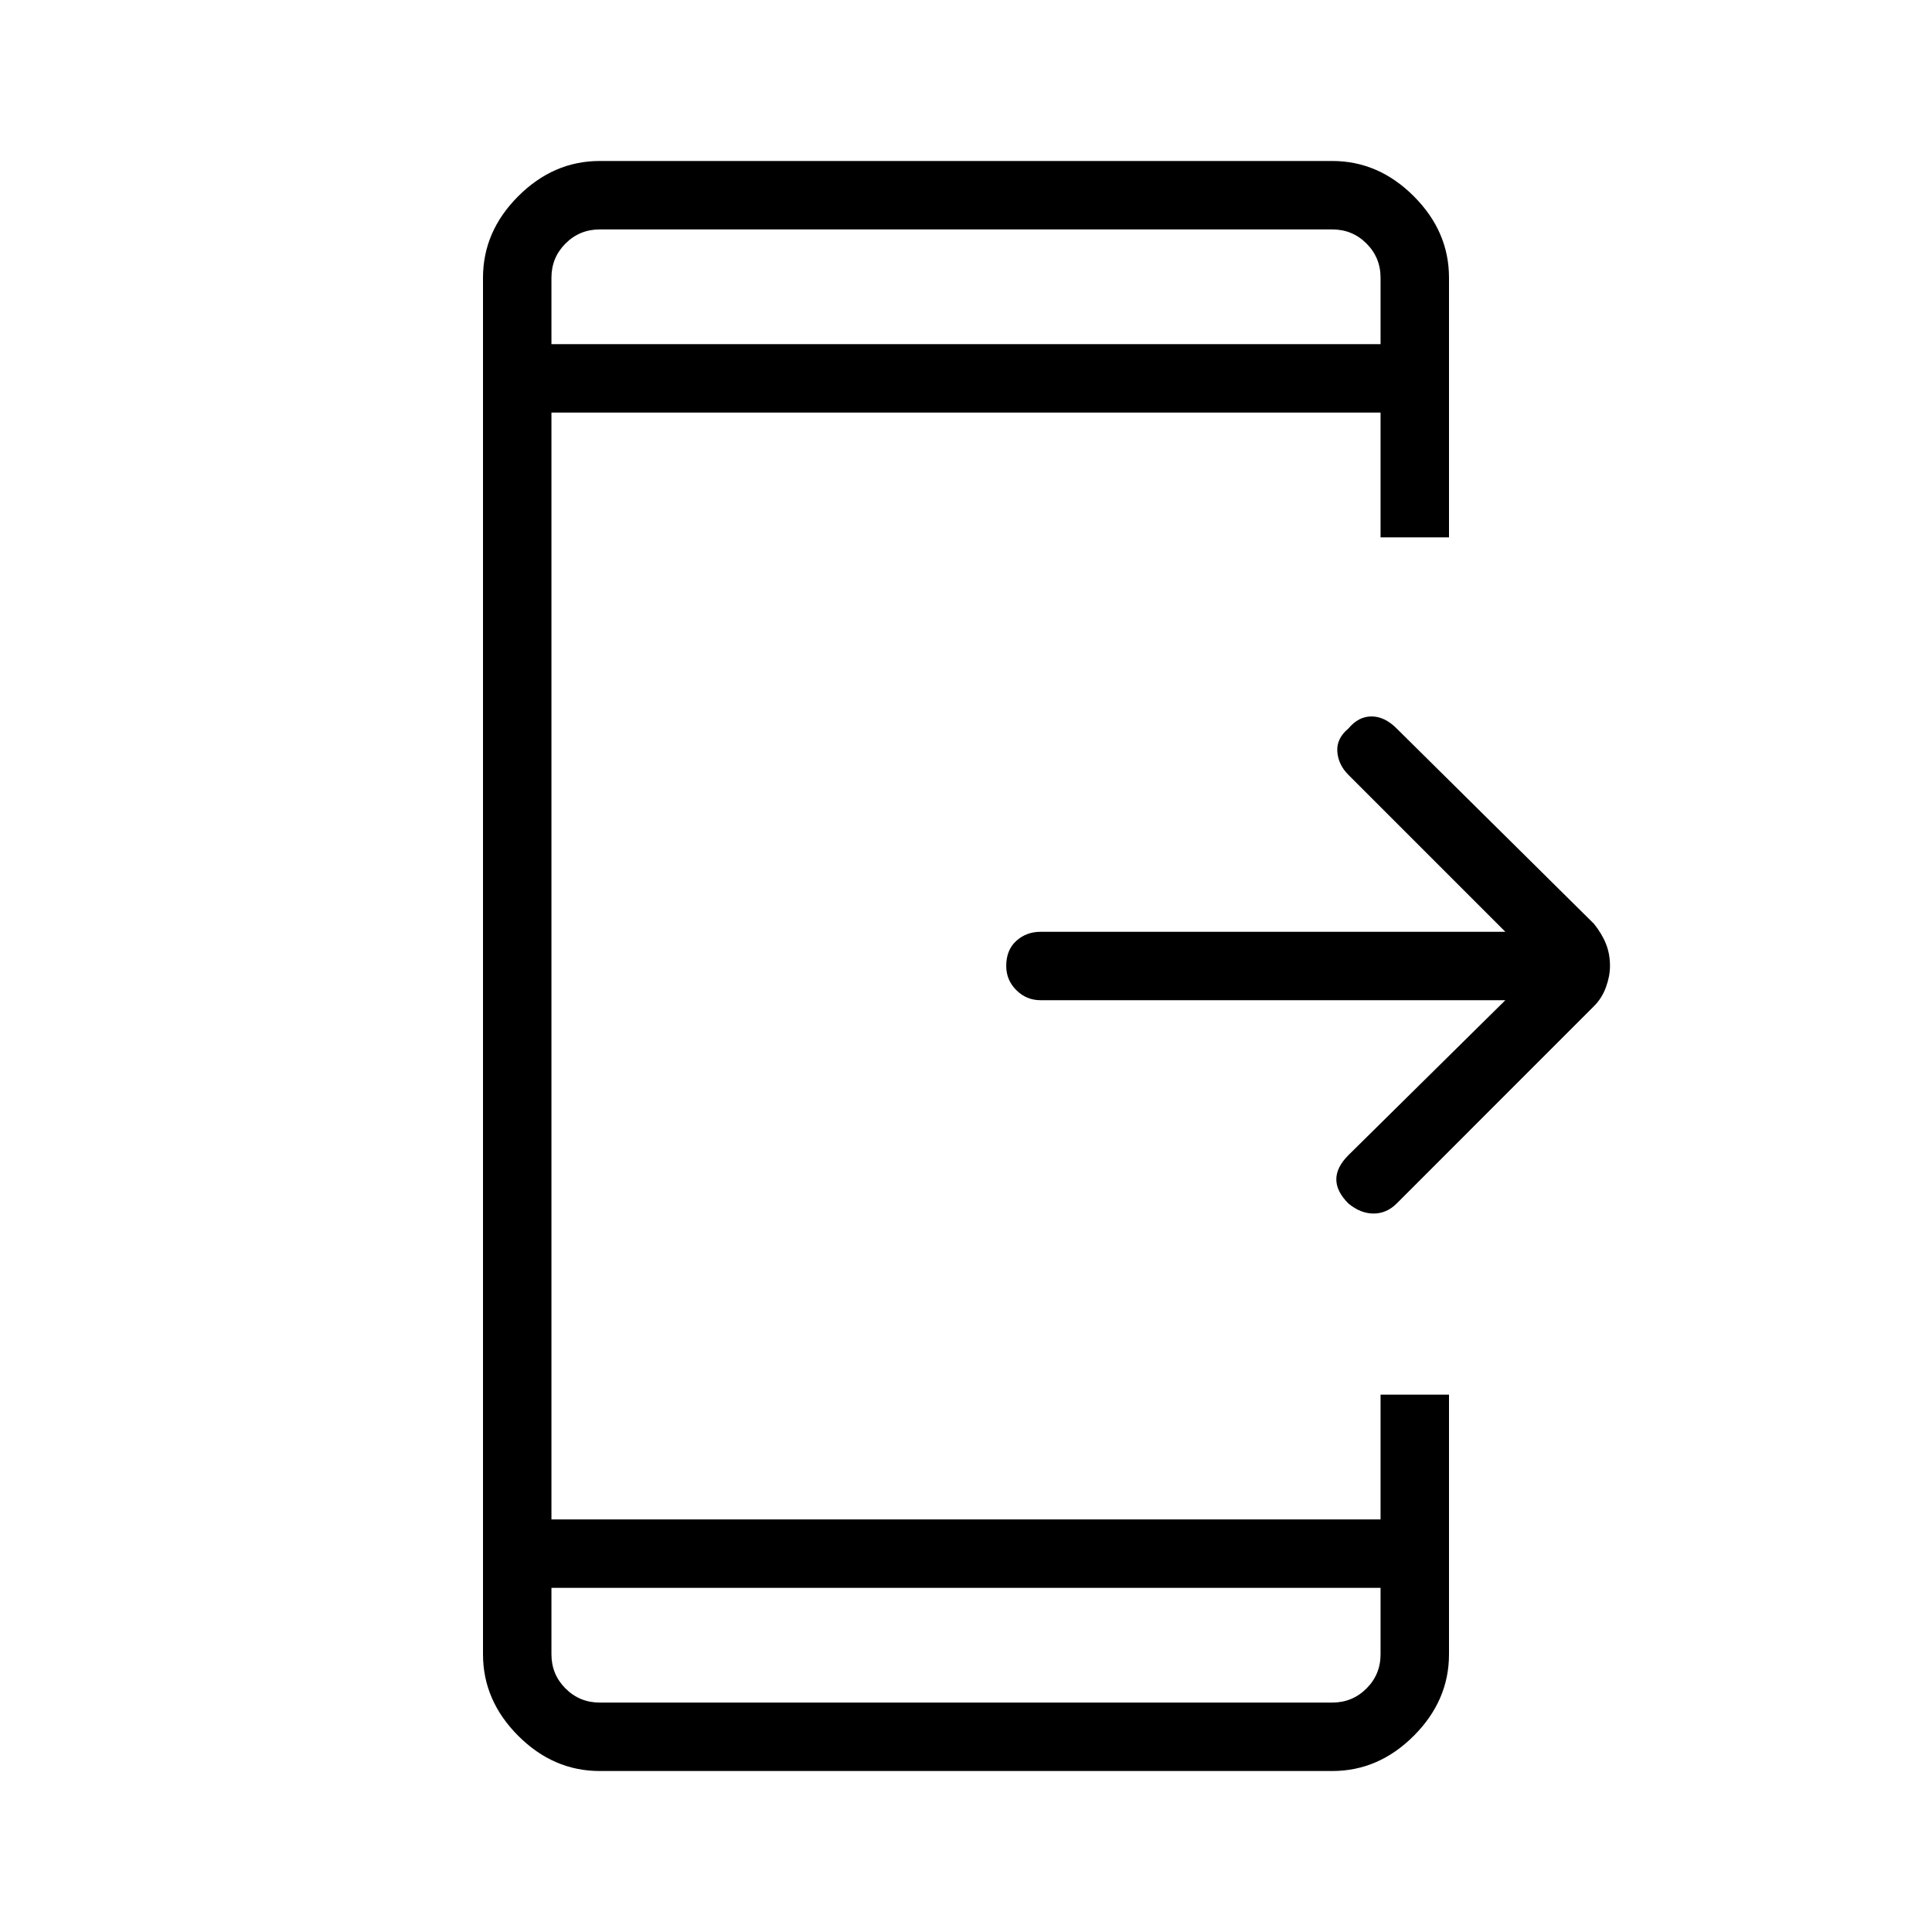 <svg xmlns="http://www.w3.org/2000/svg" height="40" width="40"><path d="M27.917 24.917Q27.667 24.667 27.667 24.417Q27.667 24.167 27.917 23.917L31.167 20.708H21.542Q21.25 20.708 21.042 20.5Q20.833 20.292 20.833 20Q20.833 19.667 21.042 19.479Q21.25 19.292 21.542 19.292H31.167L27.917 16.042Q27.708 15.833 27.688 15.563Q27.667 15.292 27.917 15.083Q28.125 14.833 28.396 14.833Q28.667 14.833 28.917 15.083L33 19.125Q33.167 19.333 33.25 19.542Q33.333 19.75 33.333 20Q33.333 20.208 33.25 20.438Q33.167 20.667 33 20.833L28.917 24.917Q28.708 25.125 28.438 25.125Q28.167 25.125 27.917 24.917ZM28.583 32.875H11.417V34.25Q11.417 34.667 11.708 34.958Q12 35.25 12.417 35.25H27.583Q28 35.25 28.292 34.958Q28.583 34.667 28.583 34.25ZM28.583 7.125V5.75Q28.583 5.333 28.292 5.042Q28 4.75 27.583 4.75H12.417Q12 4.75 11.708 5.042Q11.417 5.333 11.417 5.75V7.125ZM12.417 36.667Q11.458 36.667 10.729 35.938Q10 35.208 10 34.25V5.75Q10 4.792 10.729 4.063Q11.458 3.333 12.417 3.333H27.583Q28.542 3.333 29.271 4.063Q30 4.792 30 5.75V11.125H28.583V8.542H11.417V31.458H28.583V28.875H30V34.25Q30 35.208 29.271 35.938Q28.542 36.667 27.583 36.667ZM11.417 4.75Q11.417 4.75 11.417 5.042Q11.417 5.333 11.417 5.75V7.125V5.75Q11.417 5.333 11.417 5.042Q11.417 4.75 11.417 4.75ZM11.417 35.25Q11.417 35.25 11.417 34.958Q11.417 34.667 11.417 34.25V32.875V34.25Q11.417 34.667 11.417 34.958Q11.417 35.25 11.417 35.25Z"/></svg>
